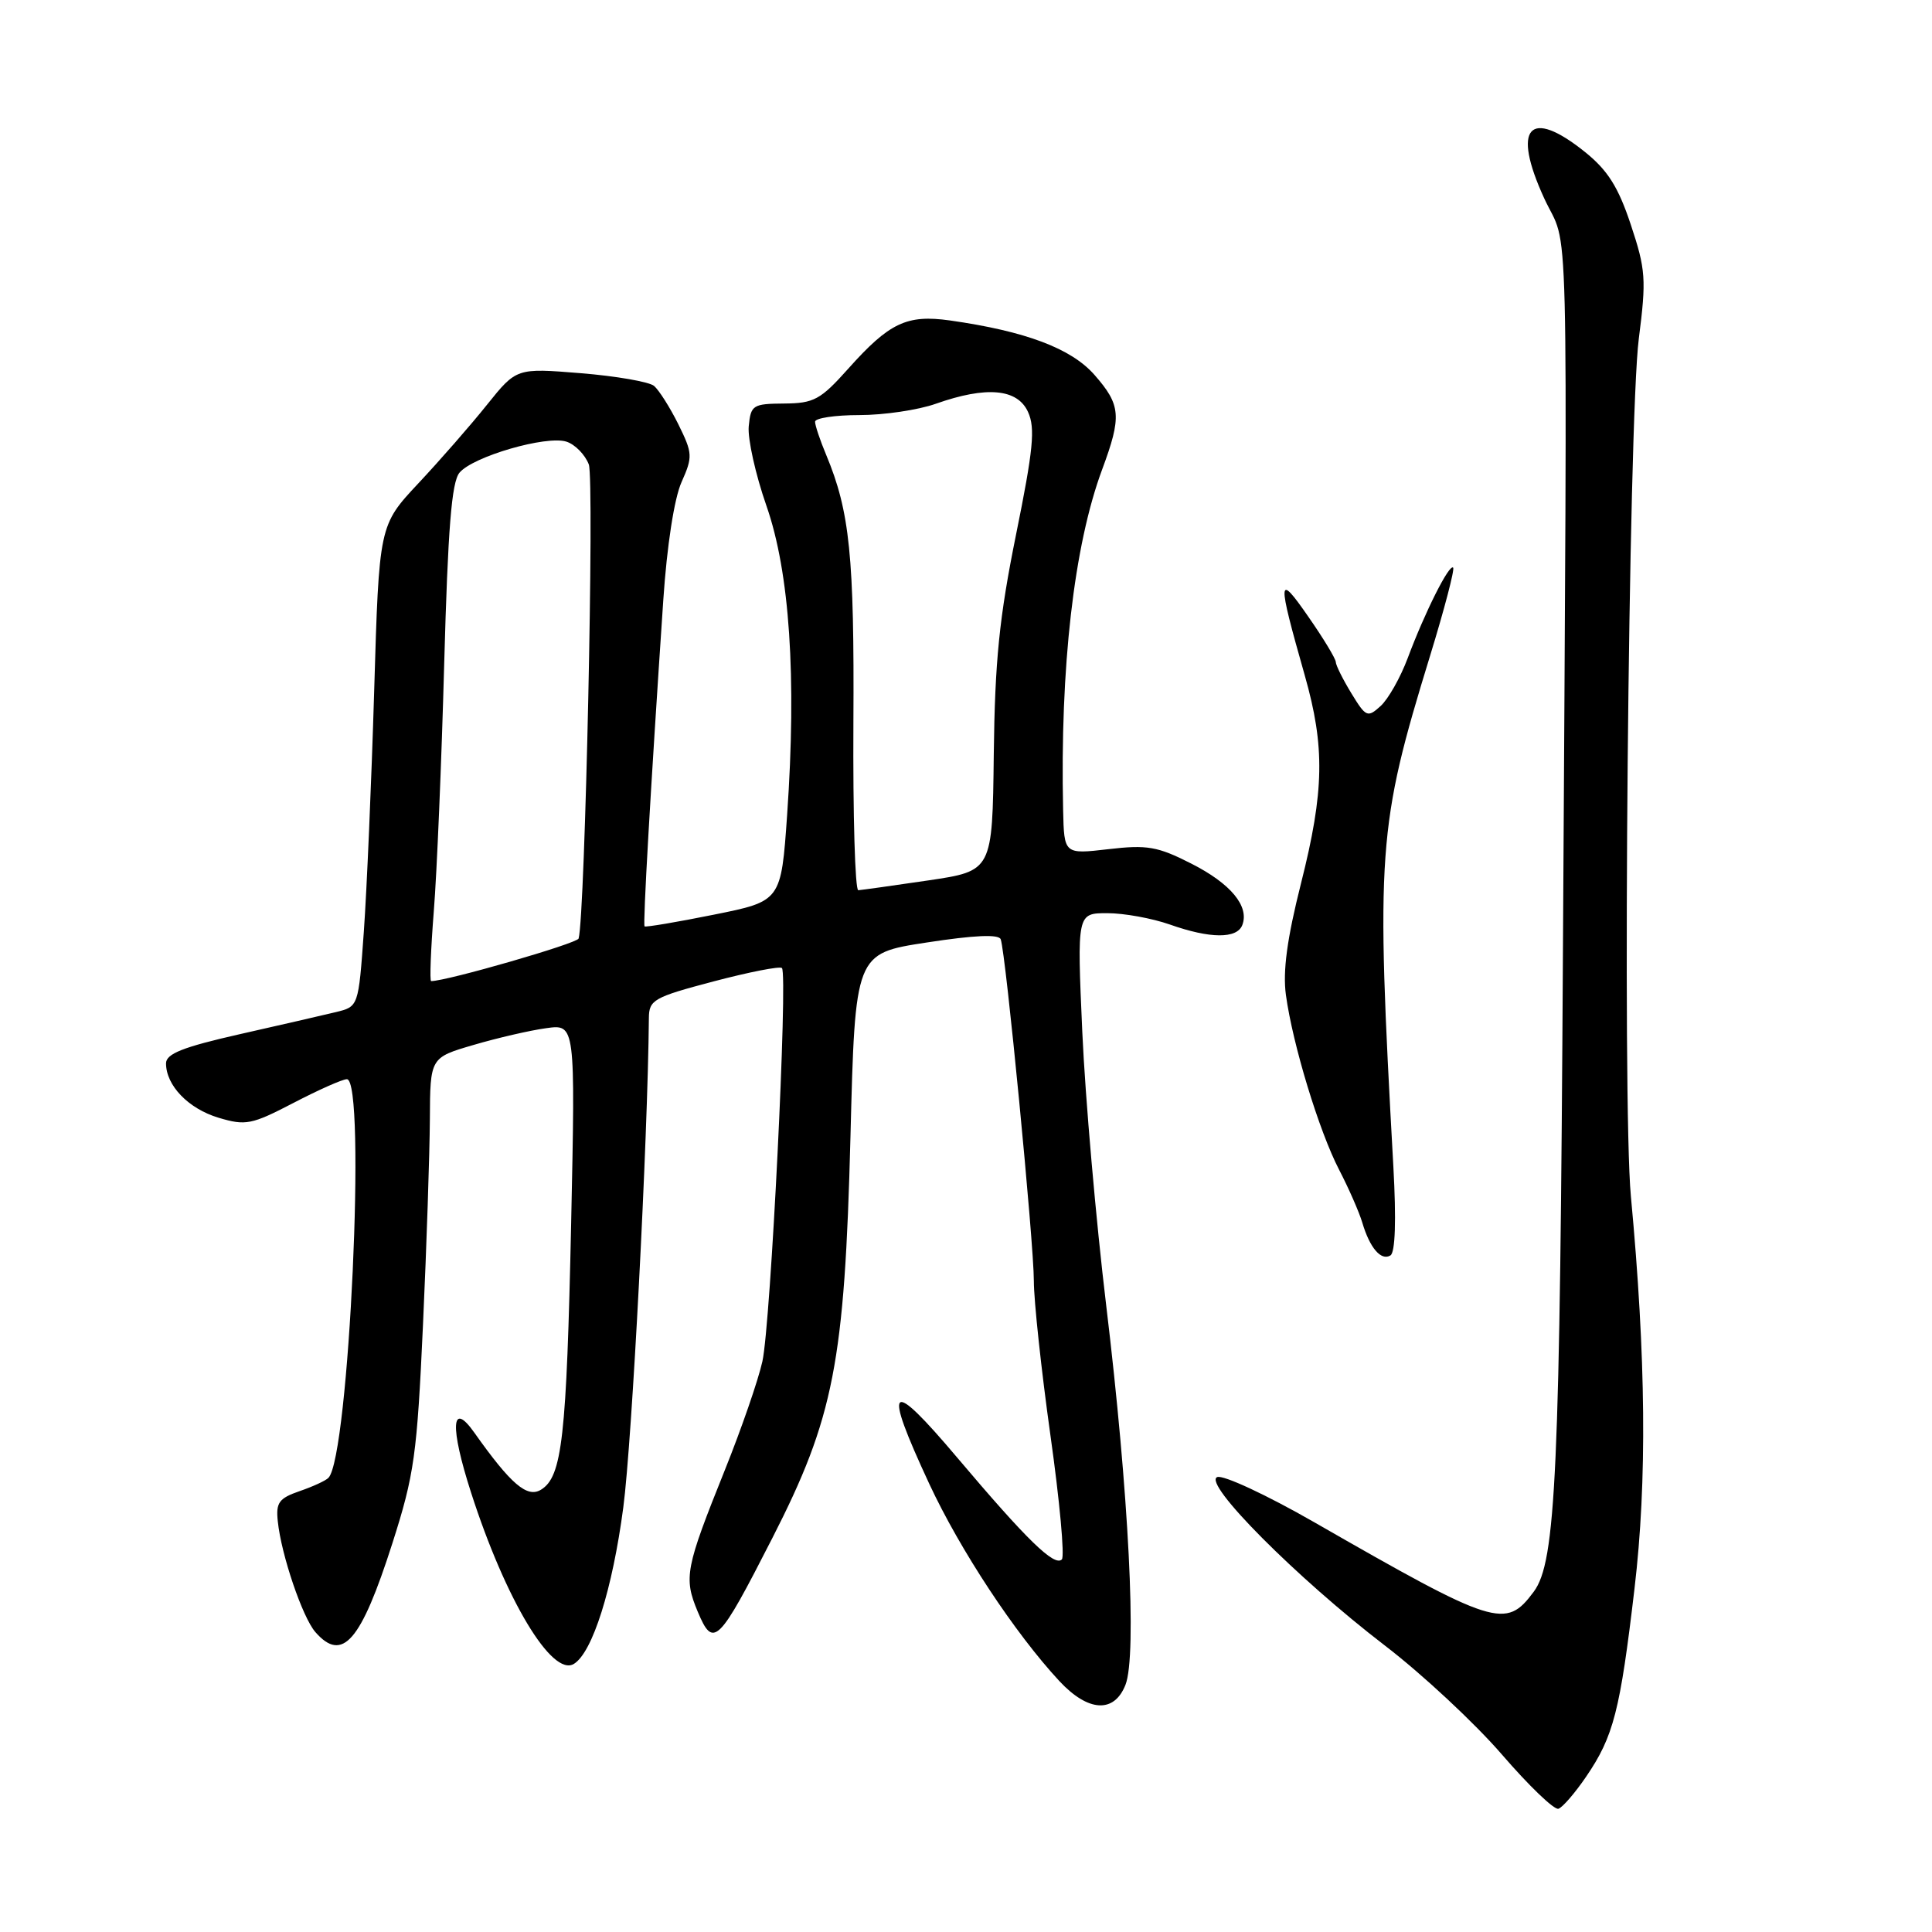 <?xml version="1.0" encoding="UTF-8" standalone="no"?>
<!DOCTYPE svg PUBLIC "-//W3C//DTD SVG 1.1//EN" "http://www.w3.org/Graphics/SVG/1.1/DTD/svg11.dtd" >
<svg xmlns="http://www.w3.org/2000/svg" xmlns:xlink="http://www.w3.org/1999/xlink" version="1.1" viewBox="0 0 256 256">
 <g >
 <path fill="currentColor"
d=" M 210.17 235.42 C 213.81 230.08 214.67 226.72 216.58 210.50 C 218.26 196.28 218.10 179.86 216.10 158.50 C 214.94 146.21 215.78 55.57 217.15 44.88 C 218.16 37.00 218.07 35.72 216.09 29.77 C 214.43 24.77 213.03 22.56 210.02 20.14 C 202.62 14.19 200.28 16.86 204.62 26.29 C 207.94 33.49 207.69 23.39 207.10 125.50 C 206.70 195.36 206.18 206.94 203.23 210.91 C 199.51 215.91 198.16 215.48 174.12 201.69 C 167.86 198.10 162.09 195.41 161.29 195.72 C 159.29 196.49 171.81 209.07 183.50 218.04 C 188.45 221.83 195.42 228.33 199.00 232.47 C 202.57 236.61 205.94 239.85 206.50 239.67 C 207.05 239.49 208.70 237.58 210.17 235.42 Z  M 149.13 223.25 C 150.67 219.36 149.57 197.78 146.58 173.00 C 145.22 161.72 143.80 145.41 143.41 136.75 C 142.71 121.00 142.71 121.00 146.73 121.00 C 148.94 121.00 152.66 121.68 155.00 122.50 C 160.34 124.39 163.90 124.41 164.61 122.58 C 165.57 120.08 163.07 117.07 157.83 114.42 C 153.39 112.16 151.99 111.92 146.87 112.52 C 141.00 113.20 141.00 113.20 140.87 107.35 C 140.45 88.44 142.30 72.27 146.04 62.21 C 148.65 55.17 148.53 53.67 145.02 49.67 C 141.94 46.16 135.87 43.88 125.86 42.46 C 120.16 41.66 117.84 42.76 112.40 48.85 C 108.72 52.97 107.85 53.44 103.90 53.47 C 99.75 53.50 99.48 53.67 99.21 56.50 C 99.06 58.15 100.11 62.88 101.55 67.00 C 104.64 75.83 105.57 89.70 104.30 107.96 C 103.50 119.41 103.50 119.41 94.58 121.20 C 89.68 122.19 85.55 122.88 85.41 122.75 C 85.17 122.51 86.18 104.95 87.89 79.50 C 88.37 72.33 89.34 66.05 90.30 63.90 C 91.81 60.51 91.78 60.07 89.88 56.21 C 88.76 53.96 87.31 51.68 86.66 51.13 C 86.00 50.59 81.63 49.83 76.95 49.45 C 68.44 48.76 68.44 48.76 64.53 53.63 C 62.39 56.31 58.29 61.00 55.43 64.05 C 50.23 69.61 50.23 69.61 49.58 91.55 C 49.22 103.62 48.60 117.97 48.21 123.44 C 47.50 133.38 47.50 133.38 44.50 134.11 C 42.85 134.51 37.11 135.83 31.75 137.04 C 24.24 138.74 22.00 139.63 22.00 140.90 C 22.00 143.84 24.97 146.91 28.97 148.11 C 32.56 149.18 33.33 149.03 38.89 146.14 C 42.21 144.41 45.39 143.00 45.96 143.00 C 48.56 143.00 46.25 193.04 43.52 195.82 C 43.16 196.20 41.43 196.99 39.68 197.59 C 36.96 198.53 36.54 199.11 36.81 201.59 C 37.27 206.04 40.08 214.29 41.78 216.25 C 45.37 220.36 47.82 217.53 51.99 204.50 C 54.90 195.40 55.26 192.80 56.05 175.50 C 56.53 165.05 56.93 152.82 56.96 148.32 C 57.00 140.14 57.00 140.14 62.75 138.46 C 65.91 137.53 70.24 136.53 72.37 136.24 C 76.24 135.70 76.24 135.70 75.68 162.10 C 75.07 190.53 74.49 195.67 71.69 197.39 C 69.85 198.52 67.70 196.68 62.85 189.83 C 59.79 185.50 59.59 189.01 62.42 197.78 C 66.99 211.99 73.16 222.26 76.05 220.47 C 78.51 218.95 81.16 210.57 82.59 199.74 C 83.75 190.95 85.83 151.08 85.98 134.90 C 86.00 132.49 86.60 132.14 94.56 130.04 C 99.26 128.80 103.34 128.00 103.61 128.27 C 104.42 129.09 102.12 175.50 101.02 180.40 C 100.46 182.91 98.23 189.35 96.07 194.73 C 90.81 207.82 90.57 209.04 92.45 213.55 C 94.52 218.48 95.17 217.84 102.34 203.80 C 110.49 187.85 111.92 180.51 112.69 150.66 C 113.31 126.34 113.31 126.34 122.77 124.89 C 129.13 123.91 132.35 123.77 132.60 124.46 C 133.27 126.29 137.00 164.78 136.99 169.73 C 136.99 172.35 137.98 181.57 139.19 190.21 C 140.41 198.86 141.09 206.25 140.70 206.63 C 139.72 207.62 136.06 204.05 126.87 193.18 C 117.79 182.43 116.91 183.23 123.13 196.61 C 127.21 205.38 134.49 216.42 140.37 222.75 C 144.19 226.85 147.63 227.05 149.13 223.25 Z  M 184.63 154.62 C 182.30 112.71 182.53 109.57 189.50 86.87 C 191.40 80.68 192.77 75.44 192.55 75.21 C 192.03 74.70 188.81 81.10 186.53 87.20 C 185.56 89.79 183.94 92.65 182.93 93.56 C 181.21 95.12 180.99 95.03 179.06 91.86 C 177.93 90.01 177.01 88.15 177.00 87.73 C 177.00 87.30 175.37 84.60 173.37 81.73 C 169.26 75.80 169.21 76.55 172.89 89.50 C 175.58 98.96 175.48 104.82 172.39 117.05 C 170.54 124.38 169.96 128.69 170.39 131.84 C 171.29 138.41 174.78 149.87 177.44 155.00 C 178.72 157.47 180.10 160.62 180.51 162.00 C 181.50 165.35 183.00 167.11 184.24 166.35 C 184.88 165.96 185.02 161.69 184.63 154.62 Z  M 57.48 120.75 C 57.89 115.66 58.51 100.88 58.86 87.90 C 59.35 70.05 59.84 63.90 60.88 62.64 C 62.66 60.49 72.38 57.67 75.05 58.52 C 76.19 58.88 77.52 60.24 78.02 61.54 C 78.77 63.51 77.53 121.33 76.67 124.36 C 76.48 125.01 59.21 130.00 57.13 130.00 C 56.92 130.00 57.08 125.84 57.48 120.75 Z  M 113.08 95.75 C 113.21 73.69 112.60 67.78 109.48 60.29 C 108.66 58.34 108.00 56.36 108.00 55.88 C 108.00 55.40 110.64 55.00 113.87 55.00 C 117.11 55.00 121.66 54.33 124.00 53.50 C 130.71 51.13 134.82 51.50 136.22 54.59 C 137.20 56.73 136.91 59.60 134.63 70.84 C 132.41 81.81 131.83 87.54 131.68 99.95 C 131.50 115.40 131.50 115.40 123.00 116.66 C 118.33 117.35 114.15 117.93 113.73 117.96 C 113.30 117.98 113.01 107.99 113.08 95.75 Z "/>
</g>
</svg>